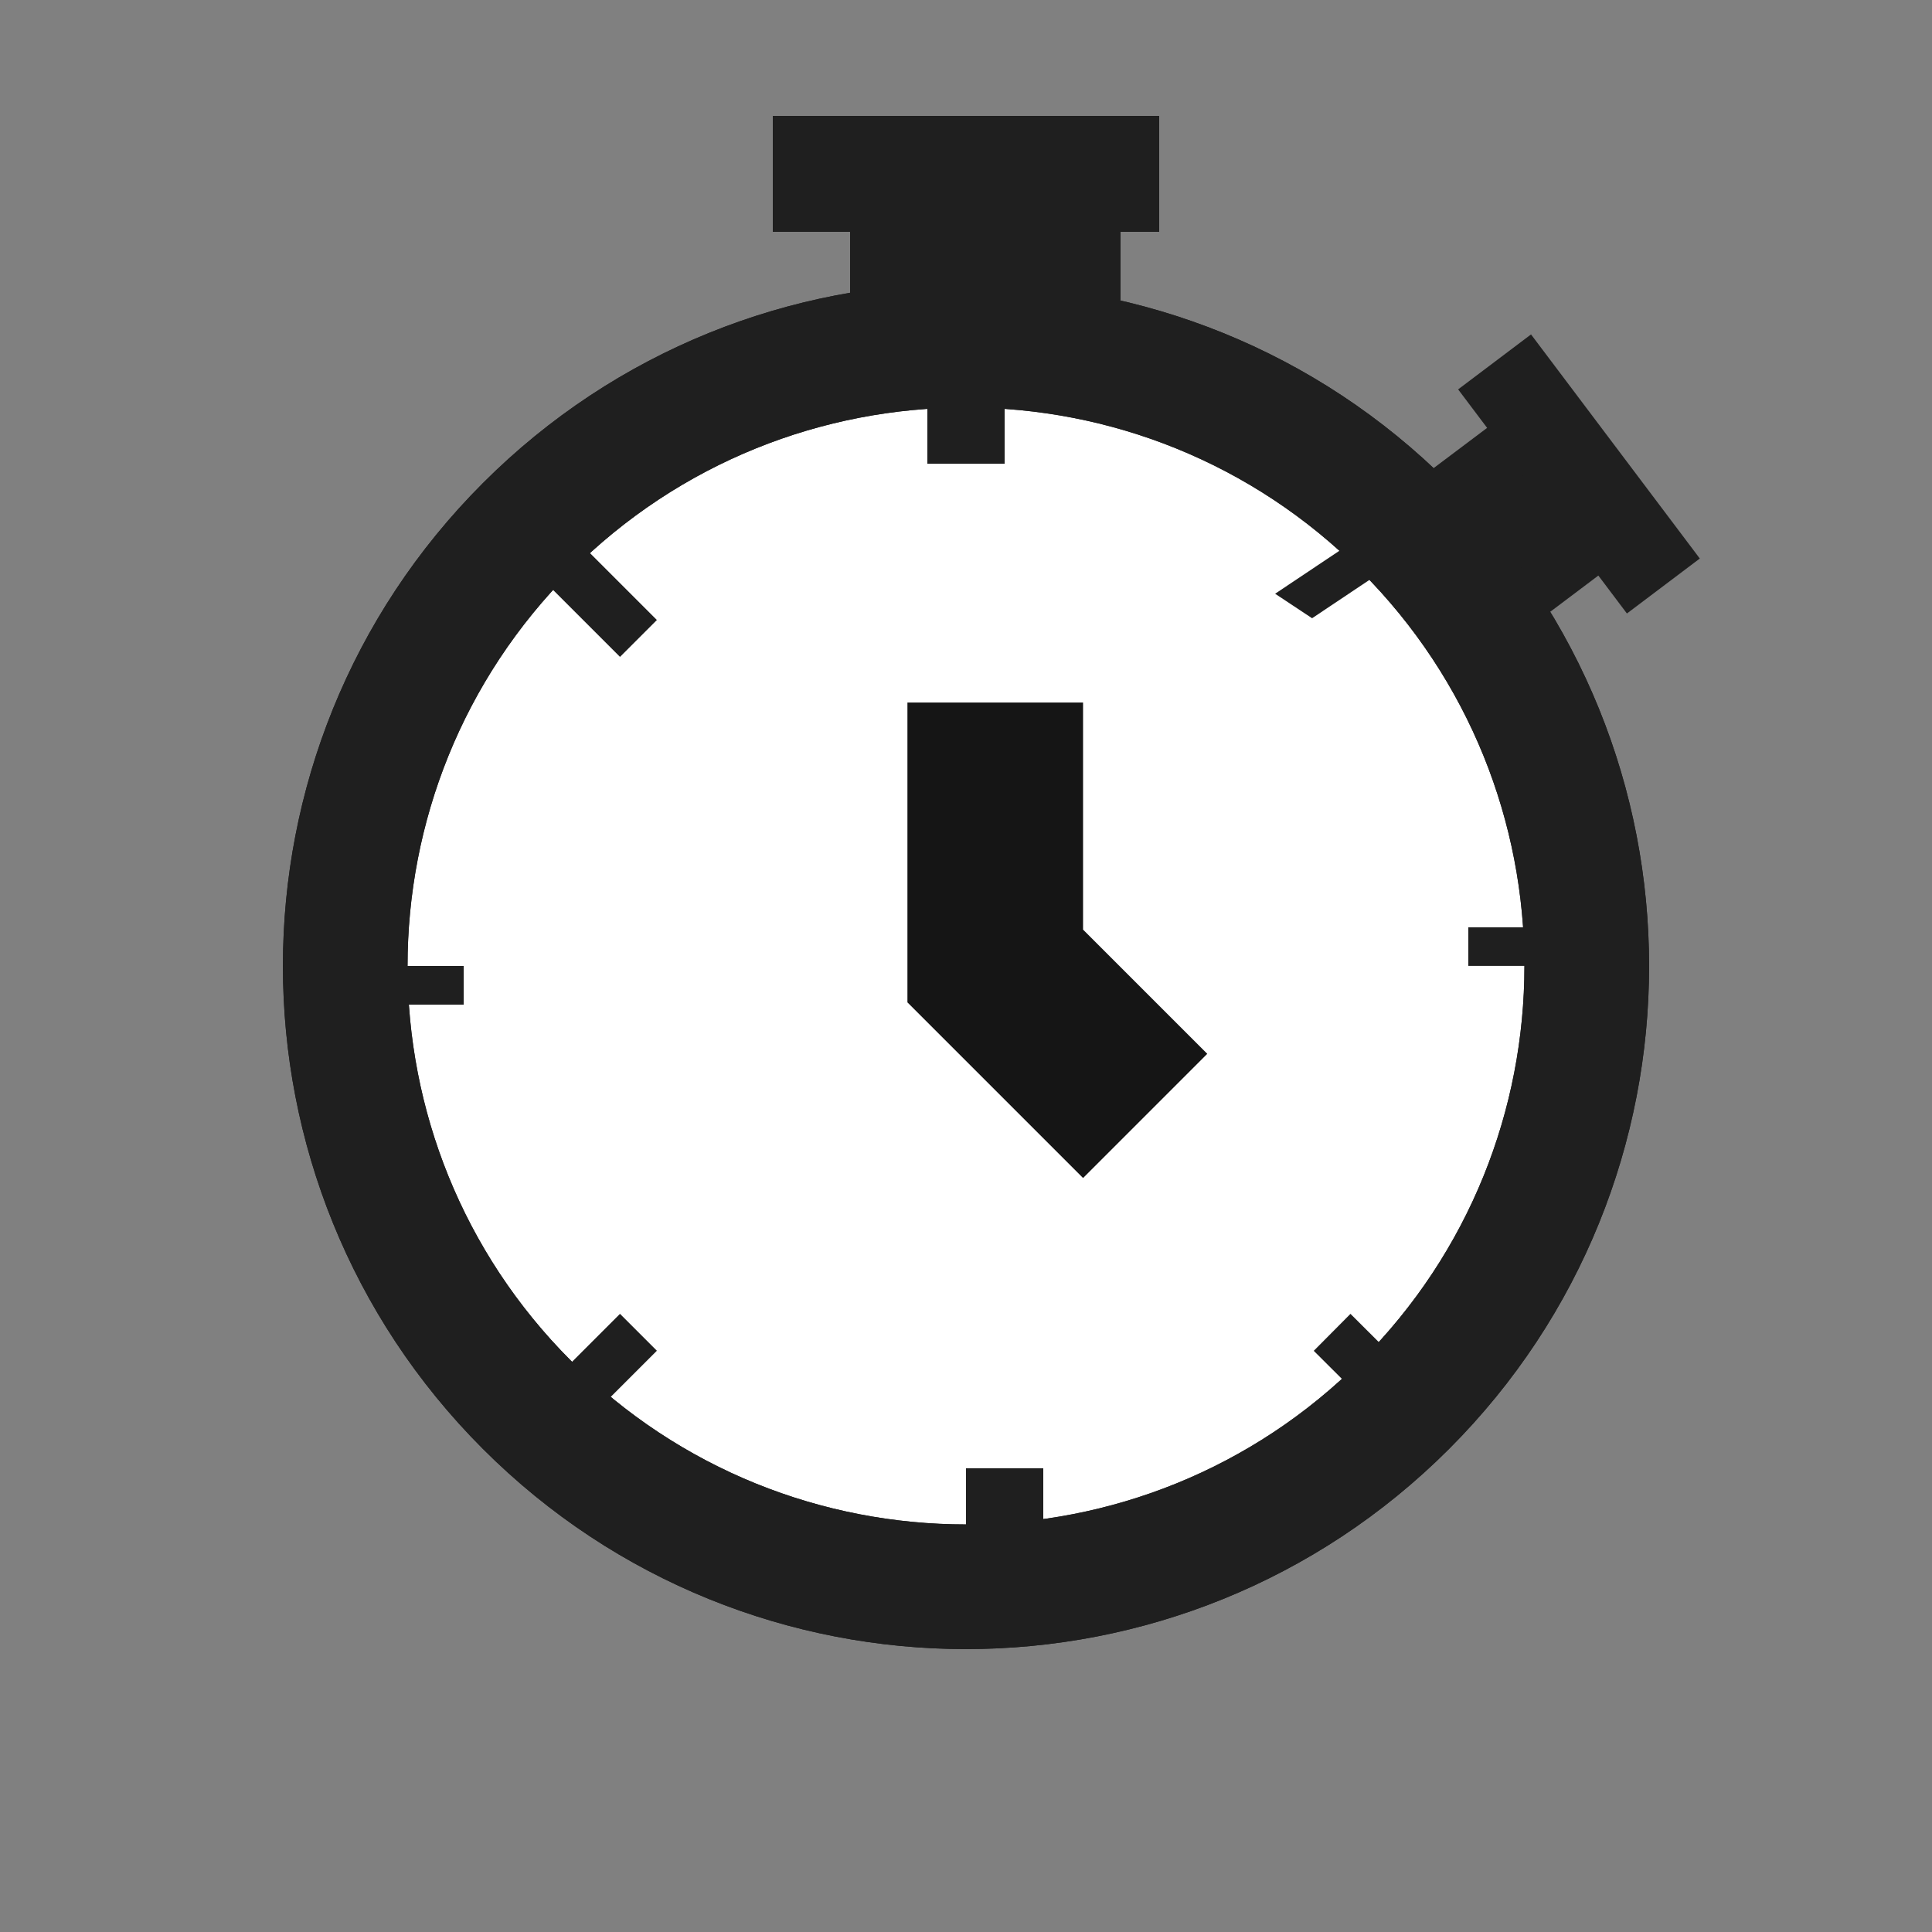 <svg width="22" height="22" viewBox="0 0 22 22" fill="none" xmlns="http://www.w3.org/2000/svg">
<rect x="0" y="0" width="22" height="22" fill="#808080" stroke="none"/>
<path d="M15.998 15.998C18.759 13.238 18.759 8.762 15.998 6.002C13.238 3.241 8.762 3.241 6.002 6.002C3.241 8.762 3.241 13.238 6.002 15.998C8.762 18.759 13.238 18.759 15.998 15.998Z" fill="white"/>
<path fill-rule="evenodd" clip-rule="evenodd" d="M6.503 6.503C4.02 8.987 4.02 13.013 6.503 15.496C8.987 17.98 13.013 17.98 15.496 15.496C17.98 13.013 17.98 8.987 15.496 6.503C13.013 4.02 8.987 4.02 6.503 6.503ZM5.5 16.5C2.462 13.462 2.462 8.538 5.5 5.5C8.538 2.462 13.462 2.462 16.5 5.5C19.538 8.538 19.538 13.462 16.5 16.5C13.462 19.538 8.538 19.538 5.5 16.5Z" fill="#1F1F1F"/>
<path fill-rule="evenodd" clip-rule="evenodd" d="M10.56 5.281V3.961H11.44V5.281H10.56Z" fill="#1F1F1F"/>
<path fill-rule="evenodd" clip-rule="evenodd" d="M14.52 6.761L15.419 6.16L15.84 6.439L14.941 7.04L14.52 6.761Z" fill="#1F1F1F"/>
<path fill-rule="evenodd" clip-rule="evenodd" d="M16.72 10.559H18.04V10.999H16.72V10.559Z" fill="#1F1F1F"/>
<path fill-rule="evenodd" clip-rule="evenodd" d="M15.378 14.961L16.28 15.86L15.862 16.281L14.96 15.382L15.378 14.961Z" fill="#1F1F1F"/>
<path fill-rule="evenodd" clip-rule="evenodd" d="M11.88 16.719V17.599H11V16.719H11.88Z" fill="#1F1F1F"/>
<path fill-rule="evenodd" clip-rule="evenodd" d="M7.48 15.381L6.58 16.281L6.16 15.861L7.06 14.961L7.48 15.381Z" fill="#1F1F1F"/>
<path fill-rule="evenodd" clip-rule="evenodd" d="M5.28 11.44H4.4V11H5.28V11.44Z" fill="#1F1F1F"/>
<path fill-rule="evenodd" clip-rule="evenodd" d="M7.06 7.48L6.16 6.58L6.58 6.16L7.48 7.06L7.06 7.48Z" fill="#1F1F1F"/>
<path d="M12.76 2.199H9.68V3.959H12.76V2.199Z" fill="#1F1F1F"/>
<path d="M13.2 1.32H8.8V2.64H13.2V1.32Z" fill="#1F1F1F"/>
<path d="M17.102 4.746L16.271 5.371L17.538 7.053L18.368 6.428L17.102 4.746Z" fill="#1F1F1F"/>
<path d="M17.434 3.808L16.604 4.434L18.526 6.986L19.356 6.36L17.434 3.808Z" fill="#1F1F1F"/>
<path fill-rule="evenodd" clip-rule="evenodd" d="M6.503 6.503C4.02 8.987 4.02 13.013 6.503 15.496C8.987 17.98 13.013 17.98 15.496 15.496C17.98 13.013 17.98 8.987 15.496 6.503C13.013 4.02 8.987 4.02 6.503 6.503ZM5.5 16.5C2.462 13.462 2.462 8.538 5.5 5.5C8.538 2.462 13.462 2.462 16.5 5.5C19.538 8.538 19.538 13.462 16.5 16.5C13.462 19.538 8.538 19.538 5.5 16.5Z" fill="#1F1F1F"/>
<path d="M11.333 9V11L12.333 12" stroke="#151515" stroke-width="2" stroke-linecap="square"/>
</svg>
